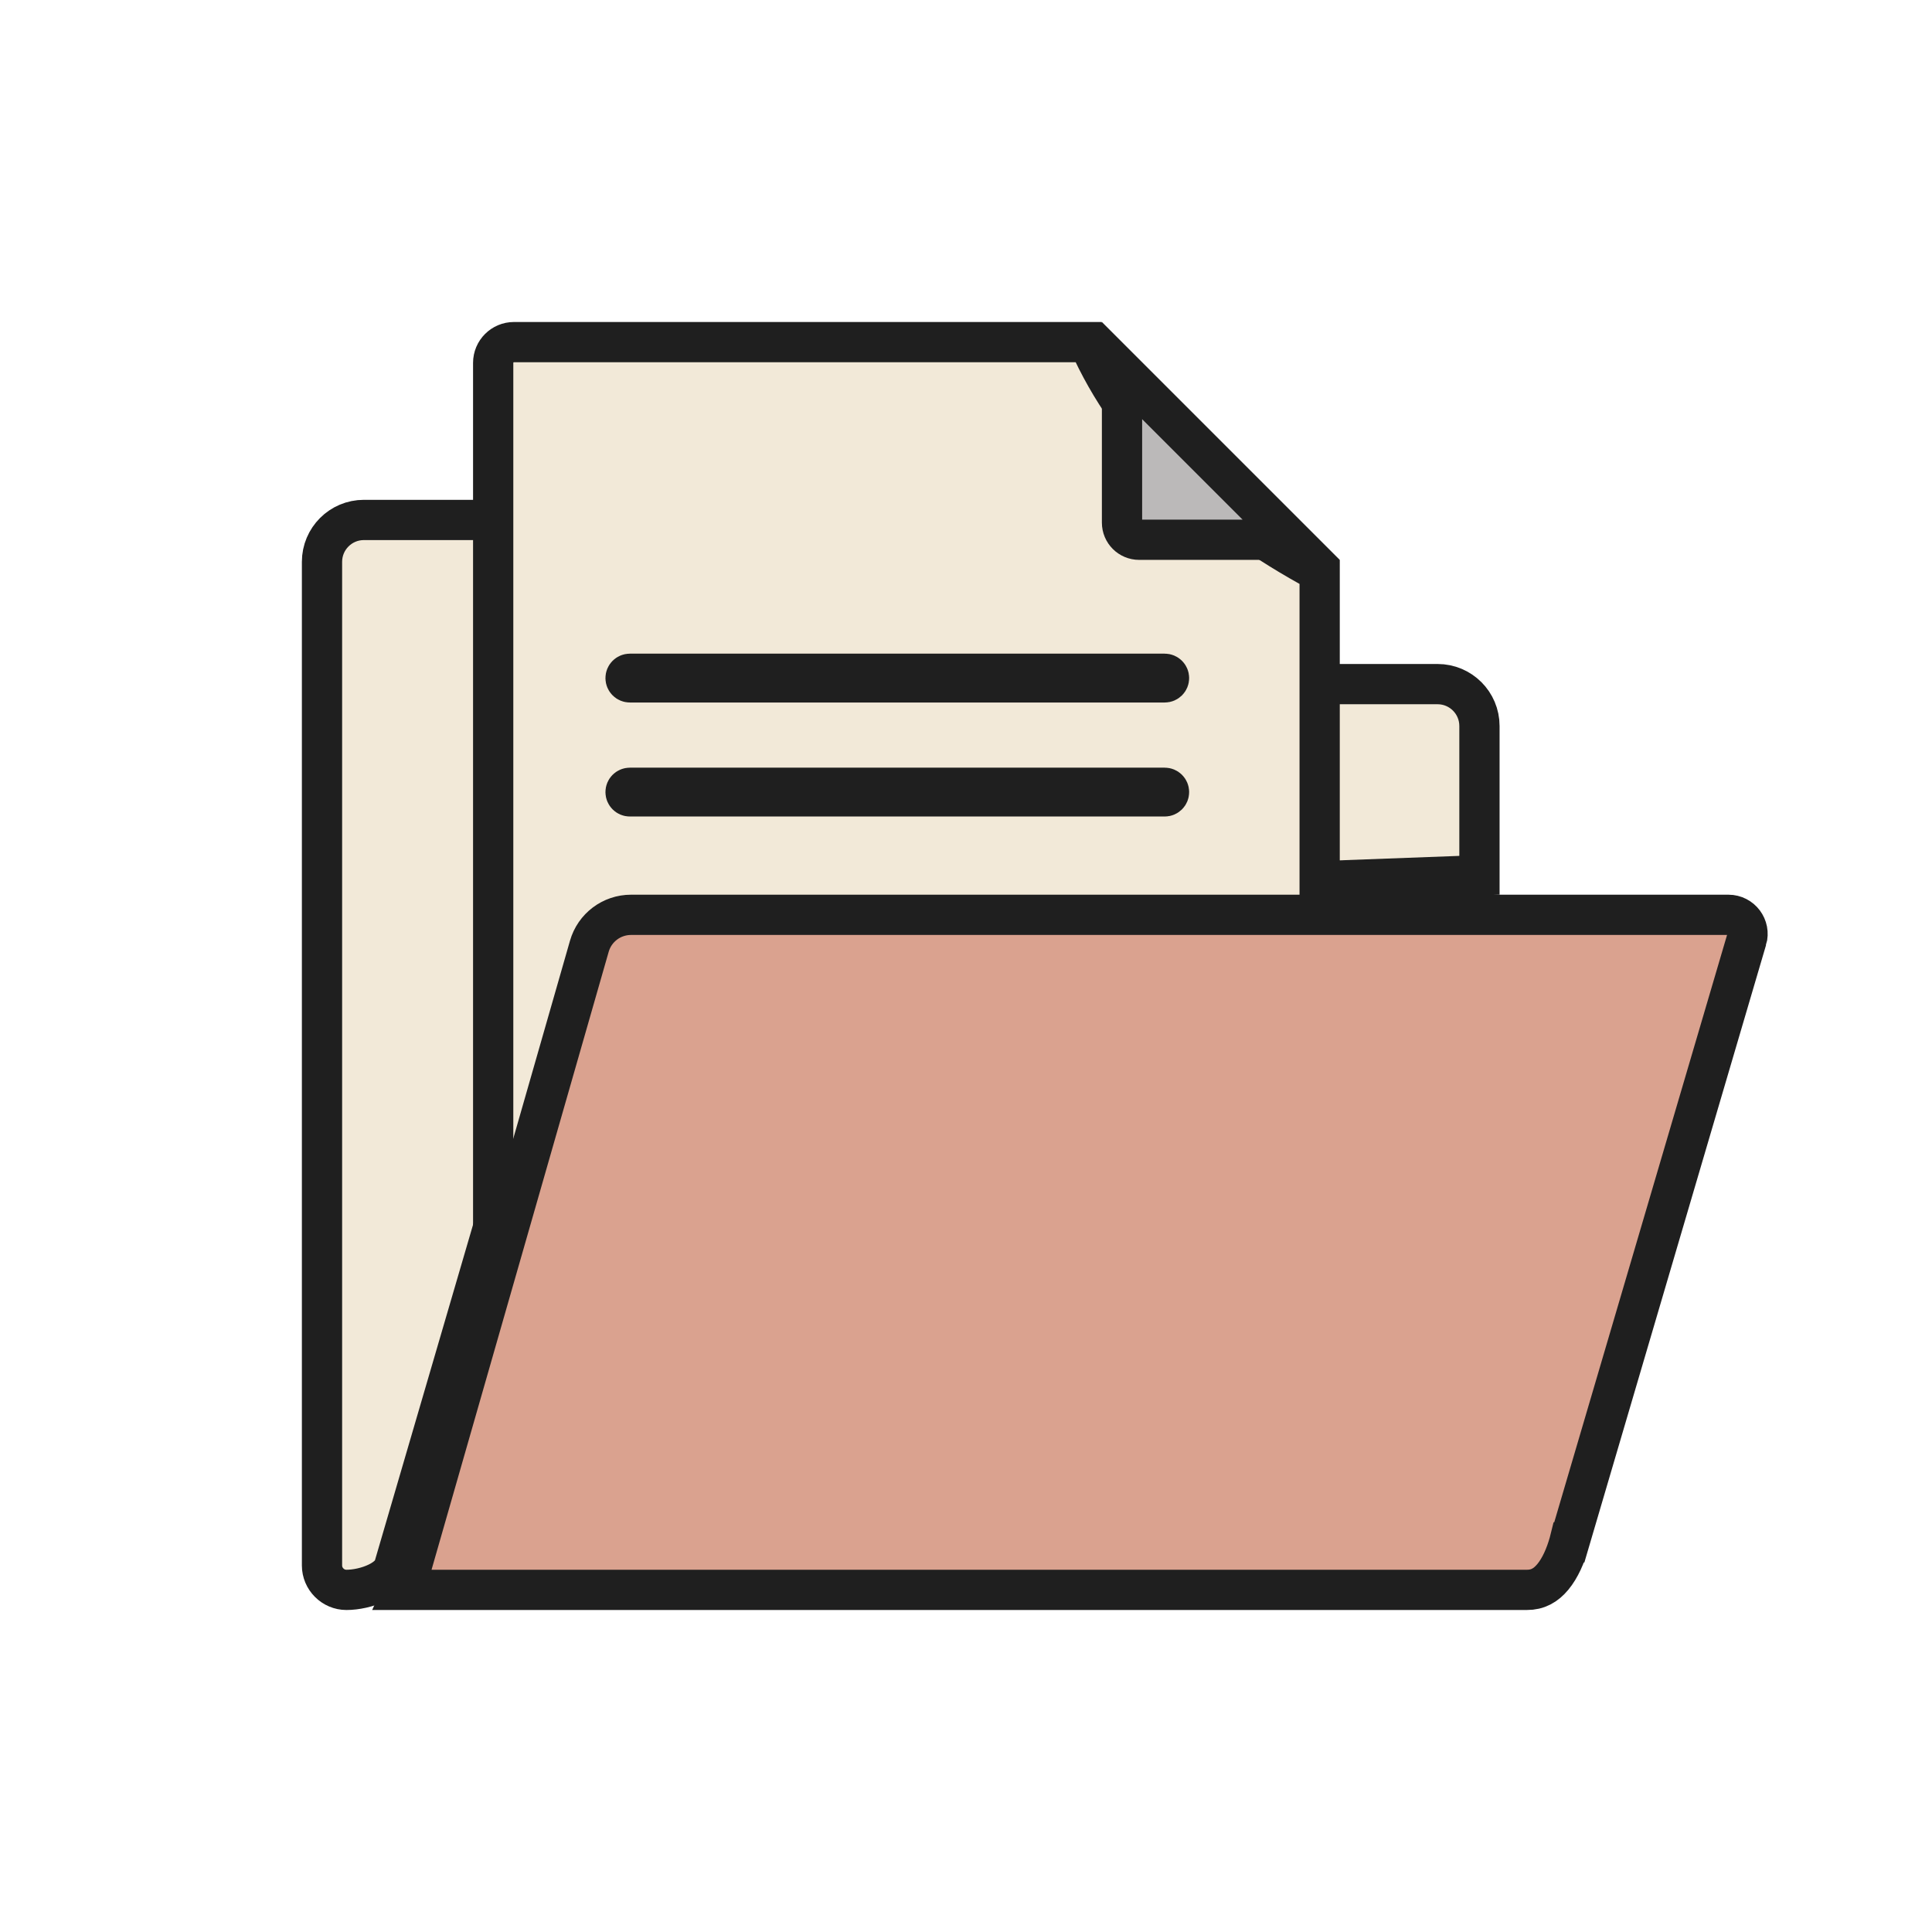 <svg width="96" height="96" viewBox="0 0 96 96" fill="none" xmlns="http://www.w3.org/2000/svg">
<path d="M19.584 77.835L19.582 77.842C19.507 78.105 19.258 78.396 18.758 78.641C18.268 78.88 17.678 79 17.212 79C16.548 79 16 78.452 16 77.788V69.325V34.651V32.994V27.918C16 26.768 16.932 25.836 18.082 25.836H39.978C40.53 25.836 41.059 26.055 41.449 26.445L47.802 32.798C48.568 33.564 49.606 33.993 50.688 33.993H71.431C72.581 33.993 73.513 34.925 73.513 36.075V37.128V43.492L31.968 45.036C31.157 45.038 30.377 45.191 29.723 45.649C29.053 46.119 28.647 46.815 28.411 47.638C28.41 47.639 28.41 47.639 28.41 47.64L19.584 77.835Z" fill="#F2E9D8" stroke="#1F1F1F" stroke-width="2"/>
<path d="M65.573 28.422V71.958C65.573 72.527 65.111 72.989 64.541 72.989H25.537C24.968 72.989 24.506 72.527 24.506 71.958V18.031C24.506 17.462 24.968 17 25.537 17H54.089C56.188 21.735 60.131 25.495 65.573 28.422Z" fill="#F2E9D8" stroke="#1F1F1F" stroke-width="2"/>
<path d="M55.752 18.414L64.158 26.82H56.603C56.133 26.82 55.752 26.439 55.752 25.969V18.414Z" fill="#BBB9B9" stroke="#1F1F1F" stroke-width="2"/>
<path d="M57.874 33.907H31.298C31.18 33.907 31.084 33.812 31.084 33.693C31.084 33.575 31.18 33.48 31.298 33.48H57.874C57.993 33.48 58.088 33.575 58.088 33.693C58.088 33.812 57.993 33.907 57.874 33.907Z" fill="#BBB9B9" stroke="#1F1F1F" stroke-width="2"/>
<path d="M57.874 39.572H31.298C31.18 39.572 31.084 39.477 31.084 39.358C31.084 39.24 31.18 39.145 31.298 39.145H57.874C57.993 39.145 58.088 39.24 58.088 39.358C58.088 39.477 57.993 39.572 57.874 39.572Z" fill="#BBB9B9" stroke="#1F1F1F" stroke-width="2"/>
<path d="M75.859 79H20.047C20.186 78.695 20.296 78.378 20.385 78.063C20.385 78.062 20.385 78.062 20.385 78.062L29.284 47.018L29.284 47.018C29.548 46.094 30.393 45.457 31.356 45.457H85.885C86.518 45.457 86.975 46.066 86.796 46.675C86.795 46.675 86.795 46.675 86.795 46.675L77.978 76.64L77.977 76.64L77.974 76.652C77.794 77.294 77.525 77.916 77.157 78.358C76.812 78.772 76.409 79.004 75.866 79H75.859Z" fill="#DAA28F" stroke="#1F1F1F" stroke-width="2"/>
</svg>
